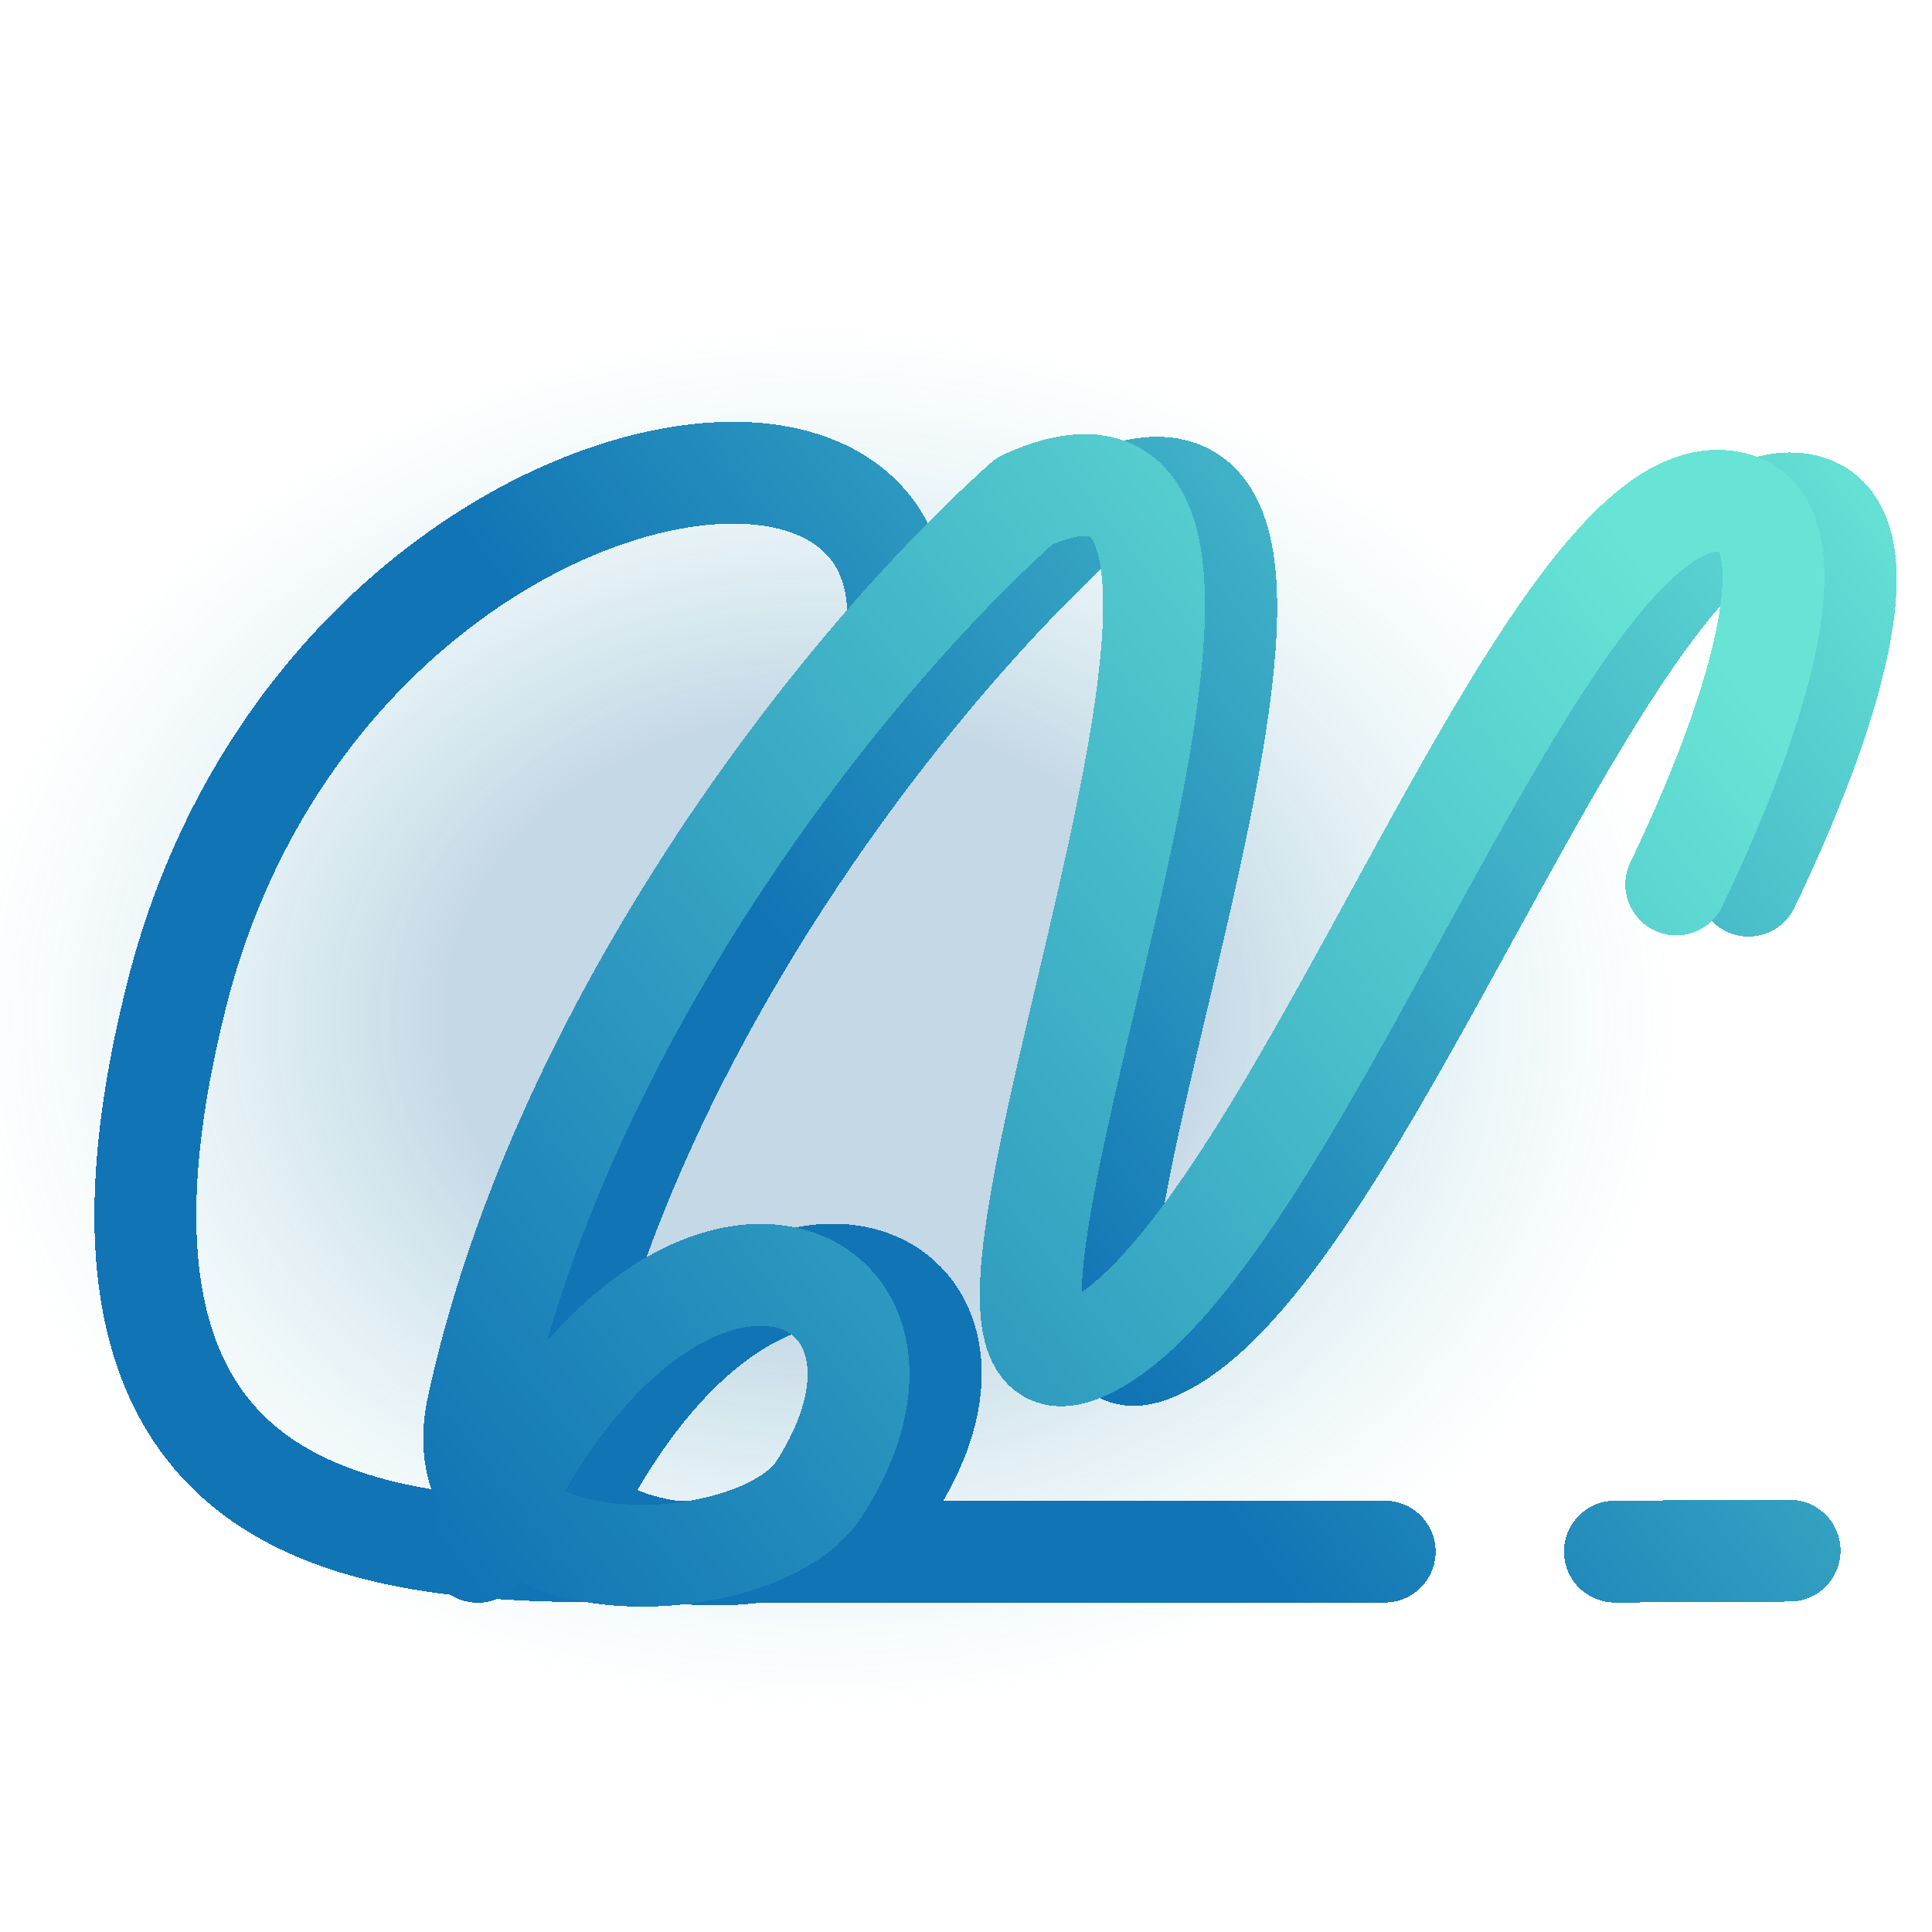 <svg width="512" height="512" viewBox="0 0 512 512" fill="none" xmlns="http://www.w3.org/2000/svg">
<rect width="512" height="512" fill="url(#paint0_radial_17_45)"/>
<g filter="url(#filter0_d_17_45)">
<path d="M205.137 206.932C270.71 80.566 67.234 101.809 26.693 264.123C-9.256 408.053 81.162 411.187 146.522 411.187C211.882 411.187 277.246 411.187 346.965 411.187M443.374 234.711C470.608 178.064 479.392 133.4 454.267 133.4C405.791 133.4 340.429 334.353 285.961 357.73C231.493 381.107 363.85 91.46 270.71 133.4C216.605 181.695 146.522 276.651 125.738 372.856C115.034 422.405 200.115 419.306 216.242 394.302C255.586 333.298 174.301 299.528 125.738 410.939M454.267 410.939L407.969 411.187" stroke="url(#paint1_linear_17_45)" stroke-width="27" stroke-linecap="round" stroke-linejoin="round" shape-rendering="crispEdges"/>
</g>
<g filter="url(#filter1_d_17_45)">
<path d="M426.232 234.387C453.466 177.54 462.25 132.718 437.125 132.718C388.649 132.718 323.287 334.382 268.819 357.842C214.351 381.302 346.708 90.629 253.568 132.718C199.463 181.184 129.38 276.476 108.596 373.021C97.892 422.746 182.973 419.636 199.099 394.543C238.444 333.323 157.159 299.433 108.596 411.238" stroke="url(#paint2_linear_17_45)" stroke-width="27" stroke-linecap="round" stroke-linejoin="round" shape-rendering="crispEdges"/>
</g>
<defs>
<filter id="filter0_d_17_45" x="5.019" y="106.797" width="502.618" height="323.67" filterUnits="userSpaceOnUse" color-interpolation-filters="sRGB">
<feFlood flood-opacity="0" result="BackgroundImageFix"/>
<feColorMatrix in="SourceAlpha" type="matrix" values="0 0 0 0 0 0 0 0 0 0 0 0 0 0 0 0 0 0 127 0" result="hardAlpha"/>
<feOffset dx="20"/>
<feGaussianBlur stdDeviation="2.5"/>
<feComposite in2="hardAlpha" operator="out"/>
<feColorMatrix type="matrix" values="0 0 0 0 0.029 0 0 0 0 0.296 0 0 0 0 0.469 0 0 0 0.39 0"/>
<feBlend mode="normal" in2="BackgroundImageFix" result="effect1_dropShadow_17_45"/>
<feBlend mode="normal" in="SourceGraphic" in2="effect1_dropShadow_17_45" result="shape"/>
</filter>
<filter id="filter1_d_17_45" x="94.173" y="115.038" width="389.322" height="310.732" filterUnits="userSpaceOnUse" color-interpolation-filters="sRGB">
<feFlood flood-opacity="0" result="BackgroundImageFix"/>
<feColorMatrix in="SourceAlpha" type="matrix" values="0 0 0 0 0 0 0 0 0 0 0 0 0 0 0 0 0 0 127 0" result="hardAlpha"/>
<feOffset dx="18"/>
<feComposite in2="hardAlpha" operator="out"/>
<feColorMatrix type="matrix" values="0 0 0 0 0.029 0 0 0 0 0.296 0 0 0 0 0.469 0 0 0 0.53 0"/>
<feBlend mode="normal" in2="BackgroundImageFix" result="effect1_dropShadow_17_45"/>
<feBlend mode="normal" in="SourceGraphic" in2="effect1_dropShadow_17_45" result="shape"/>
</filter>
<radialGradient id="paint0_radial_17_45" cx="0" cy="0" r="1" gradientUnits="userSpaceOnUse" gradientTransform="translate(217.056 269.745) rotate(-90) scale(182.693 229.021)">
<stop offset="0.433" stop-color="#1C699B" stop-opacity="0.26"/>
<stop offset="1" stop-color="#68CAD5" stop-opacity="0"/>
<stop offset="1" stop-color="#68CAD5" stop-opacity="0"/>
</radialGradient>
<linearGradient id="paint1_linear_17_45" x1="224.409" y1="298.485" x2="469.515" y2="107.847" gradientUnits="userSpaceOnUse">
<stop stop-color="#1174B5"/>
<stop offset="1" stop-color="#67E4D5"/>
</linearGradient>
<linearGradient id="paint2_linear_17_45" x1="87.985" y1="397.276" x2="412.399" y2="142.578" gradientUnits="userSpaceOnUse">
<stop stop-color="#1174B5"/>
<stop offset="1" stop-color="#67E4D5"/>
</linearGradient>
</defs>
</svg>
